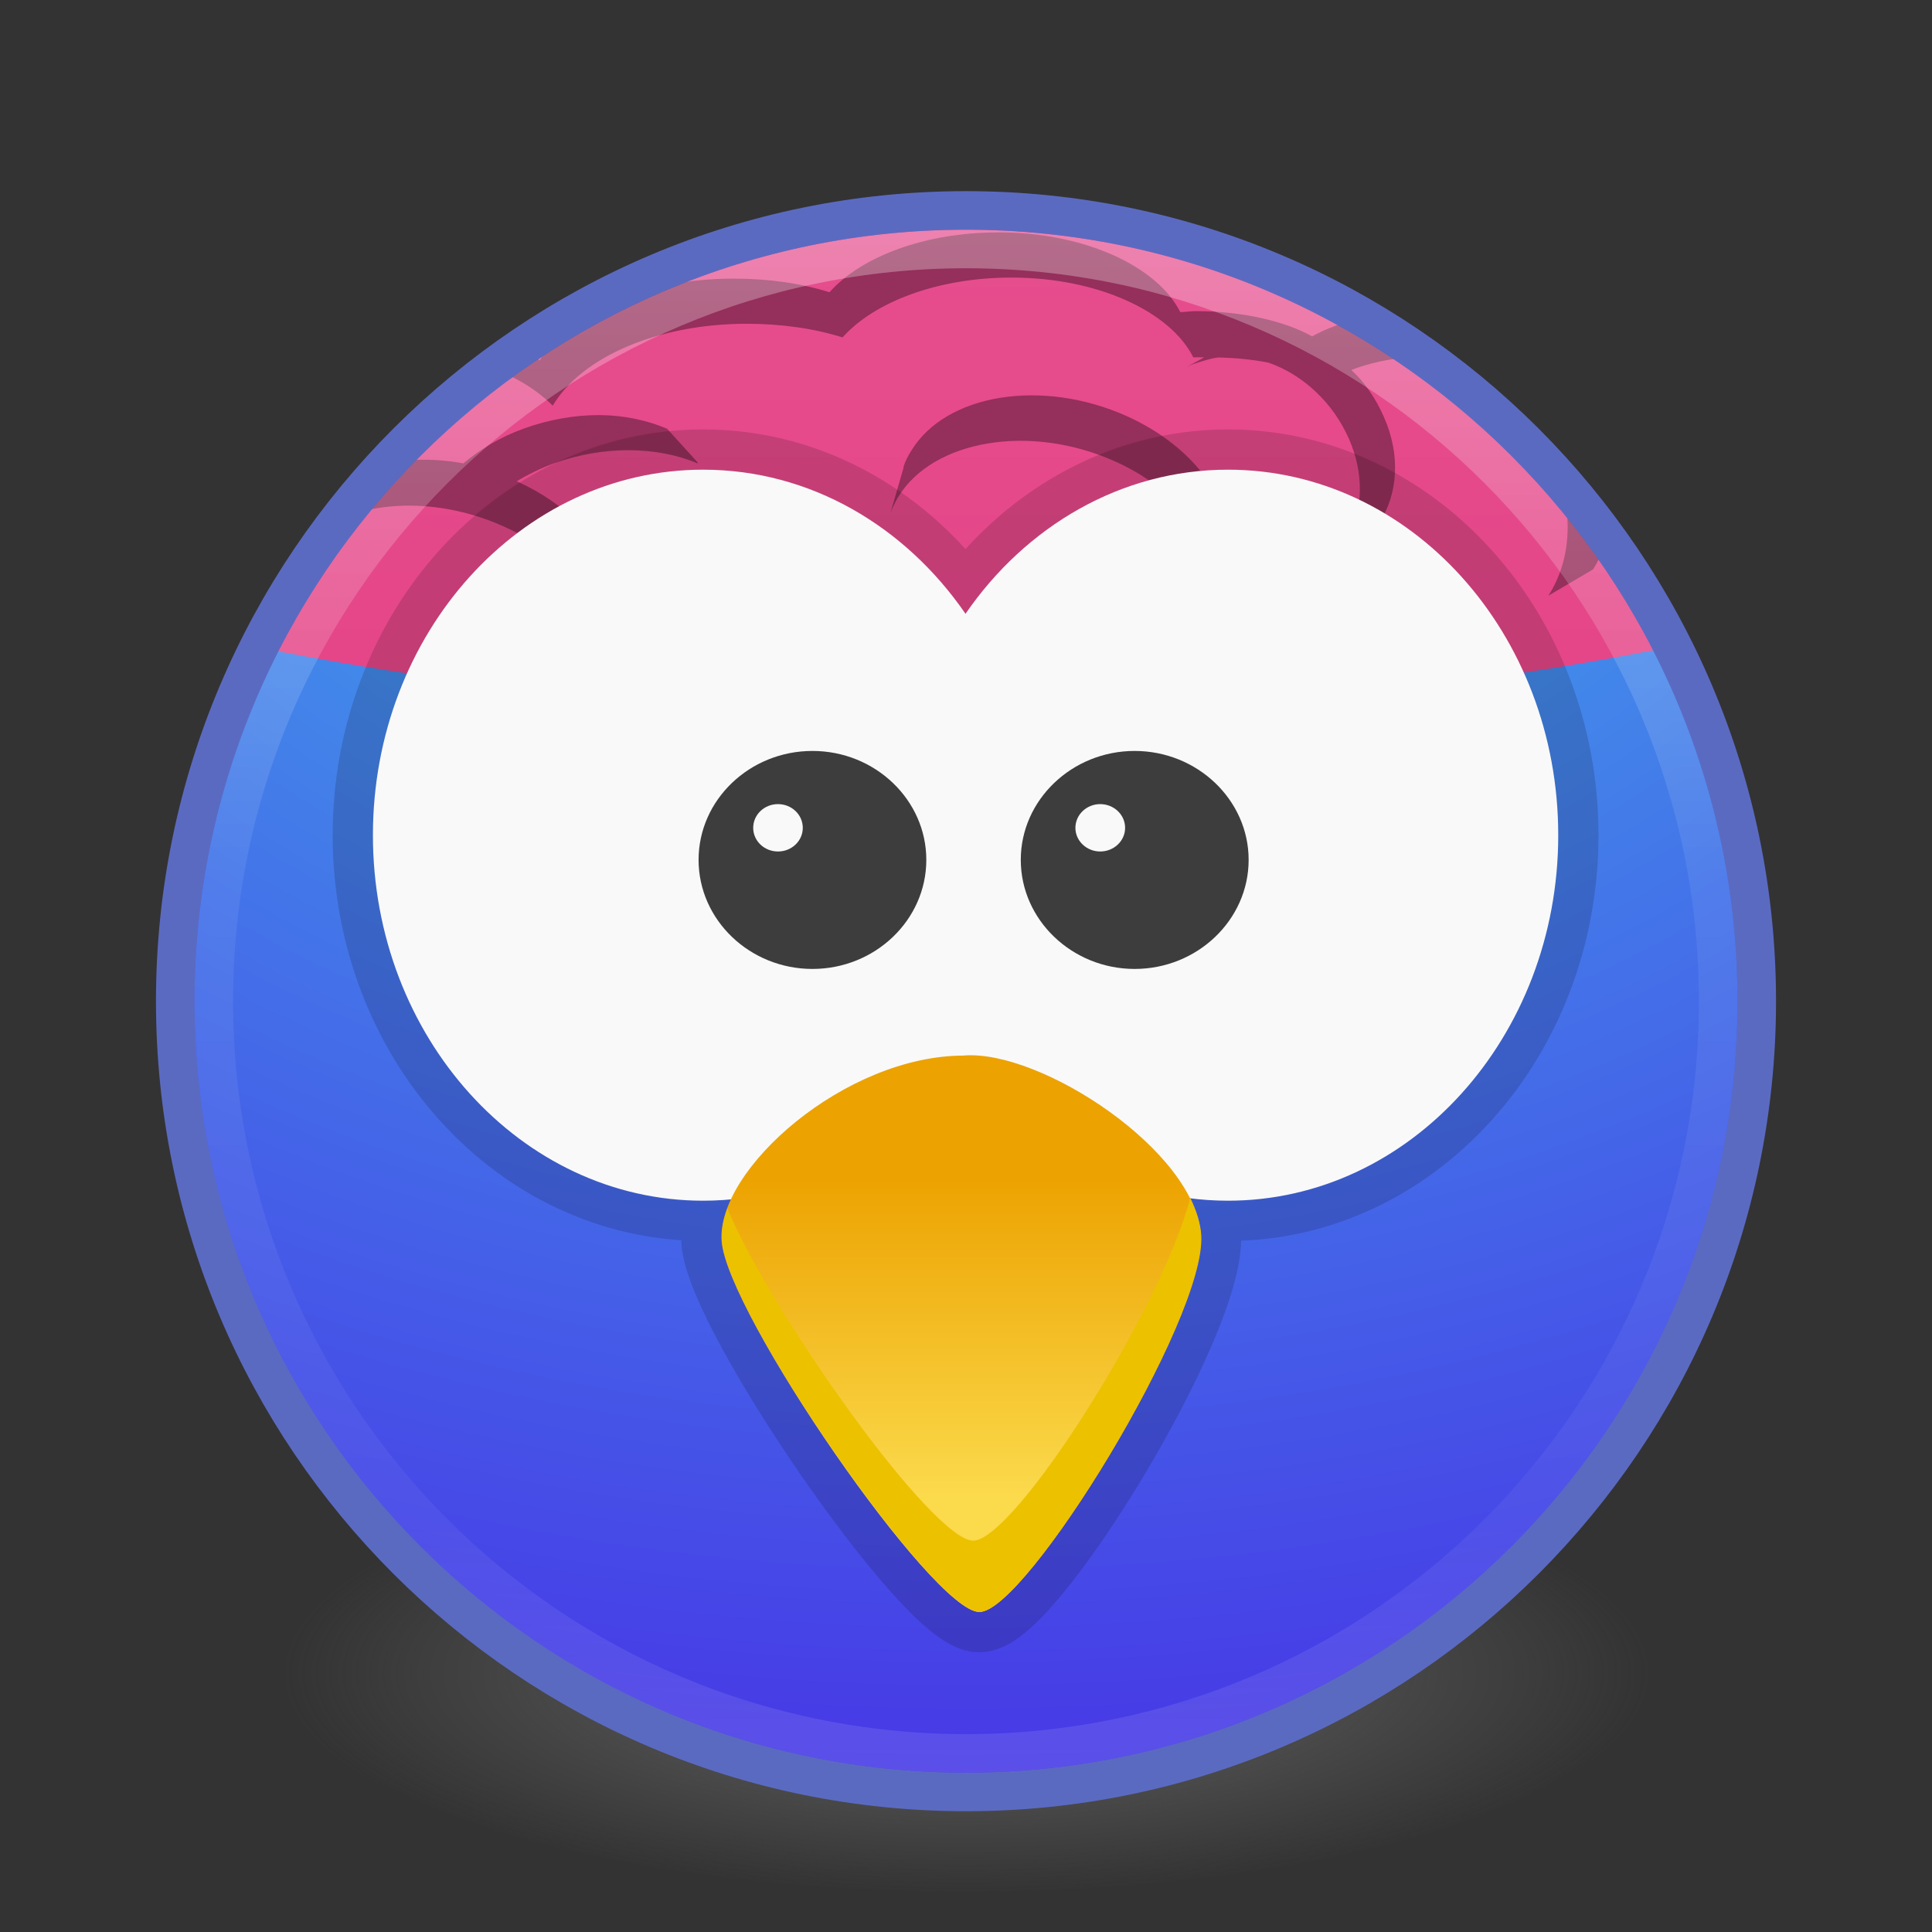 <?xml version="1.0" encoding="UTF-8" standalone="no"?>
<!-- Created with Inkscape (http://www.inkscape.org/) -->
<svg id="svg4951" xmlns:rdf="http://www.w3.org/1999/02/22-rdf-syntax-ns#" xmlns="http://www.w3.org/2000/svg" height="48px" width="48px" version="1.1" xmlns:cc="http://creativecommons.org/ns#" xmlns:xlink="http://www.w3.org/1999/xlink" xmlns:dc="http://purl.org/dc/elements/1.1/">
 <rect width="100%" height="100%" fill="#333333" stroke="none"/>
 <defs id="defs4953">
  <radialGradient id="radialGradient3259" gradientUnits="userSpaceOnUse" cy="186.17" cx="99.157" gradientTransform="matrix(.271 0 0 .088 -2.855 25.187)" r="62.769">
   <stop id="stop3822-2-6-3" stop-color="#3d3d3d" offset="0"/>
   <stop id="stop3864-8-7-7" stop-color="#686868" stop-opacity=".498" offset=".5"/>
   <stop id="stop3824-1-2-5" stop-color="#686868" stop-opacity="0" offset="1"/>
  </radialGradient>
  <linearGradient id="linearGradient3398" y2="40.496" gradientUnits="userSpaceOnUse" x2="71.204" gradientTransform="matrix(1.55 0 0 1.55 -87.847 -18.309)" y1="15.369" x1="71.204">
   <stop id="stop4808-4" stop-color="#fff" offset="0"/>
   <stop id="stop4810-0" stop-color="#fff" stop-opacity=".235" offset=".424"/>
   <stop id="stop4812-8" stop-color="#fff" stop-opacity=".157" offset=".821"/>
   <stop id="stop4814-0" stop-color="#fff" stop-opacity=".392" offset="1"/>
  </linearGradient>
  <radialGradient id="radialGradient3401" gradientUnits="userSpaceOnUse" cy="3.99" cx="23.896" gradientTransform="matrix(0 2.768 -3.654 0 38.58 -61.329)" r="20.397">
   <stop id="stop3750-8-9-7-0" stop-color="#90b3ec" offset="0"/>
   <stop id="stop3752-3-2-9-2" stop-color="#428dea" offset=".262"/>
   <stop id="stop3754-7-2-1-1" stop-color="#4736e6" offset=".705"/>
   <stop id="stop3756-9-3-9-2" stop-color="#2b36a0" offset="1"/>
  </radialGradient>
  <linearGradient id="linearGradient4251" gradientUnits="userSpaceOnUse" x2="0" gradientTransform="matrix(.315 0 0 .301 -37.287 -2.566)" y1="105.44" y2="132.01">
   <stop id="stop24" stop-color="#eca200" offset="0"/>
   <stop id="stop26" stop-color="#fbda4c" offset="1"/>
  </linearGradient>
  <linearGradient id="linearGradient4256" gradientUnits="userSpaceOnUse" gradientTransform="matrix(0 .835 -3.113 0 25.399 -25.965)" x2="52.37" x1="-8.847">
   <stop id="stop29" stop-color="#ea69a2" offset="0"/>
   <stop id="stop31" stop-color="#e54587" offset="1"/>
  </linearGradient>
 </defs>
 <g id="layer1">
  <g id="g4526">
   <path id="path3818-0-5" fill="url(#radialGradient3259)" d="m41 41.5a17 5.5 0 0 1 -34 0 17 5.5 0 1 1 34 0z"/>
   <path id="path2555-7-2" style="color:#000000" d="m24 5.228c-10.84 0-19.646 8.806-19.646 19.646s8.806 19.646 19.646 19.646 19.646-8.806 19.646-19.646-8.806-19.646-19.646-19.646z" fill="url(#radialGradient3401)"/>
   <path id="path76" d="m23.991 4.991c-7.958 0-14.809 4.506-17.997 11.009 5.57 1.135 11.619 1.748 17.97 1.748 6.363 0 12.442-0.63 18.025-1.774-3.195-6.491-10.048-10.982-17.997-10.982z" fill="url(#linearGradient4256)"/>
   <path id="path78" d="m24.803 5.774c-1.825 0-3.403 0.6-4.195 1.487-0.714-0.225-1.522-0.339-2.382-0.339-2.234 0-4.116 0.843-4.818 2.035-0.205-0.206-0.457-0.384-0.731-0.547-0.304 0.202-0.602 0.382-0.893 0.6 0.804 0.219 1.472 0.59 1.949 1.069 0.702-1.192 2.587-2.035 4.818-2.035 0.863 0 1.668 0.115 2.382 0.339 0.788-0.884 2.374-1.487 4.195-1.487 2.143 0 3.947 0.843 4.52 1.983 0.081-0.005 0.187 0 0.271 0l-0.433 0.235c0.112-0.06 0.227-0.091 0.352-0.13 0.146-0.044 0.284-0.087 0.433-0.104 0.441 0.013 0.861 0.053 1.245 0.13 0.847 0.293 1.606 0.99 2.003 1.904 0.369 0.851 0.341 1.72 0 2.4-0.829-0.427-1.933-0.563-3.058-0.339l0.027-0.078c-0.006 0.005-0.021-0.003-0.027 0-0.267-0.993-1.147-1.962-2.463-2.557-2.101-0.943-4.497-0.562-5.359 0.861-0.083 0.127-0.146 0.257-0.19 0.392v0.026l-0.325 1.122c0.053-0.134 0.113-0.262 0.19-0.392 0.866-1.422 3.28-1.833 5.386-0.887 0.928 0.415 1.626 1.025 2.057 1.695-0.192 0.065-0.376 0.15-0.568 0.235-1.315 0.594-2.197 1.565-2.463 2.557-0.006-0.003-0.021 0.003-0.027 0l0.325 1.122c0.004 0.003 0.024-0.003 0.027 0 0.267-0.993 1.147-1.962 2.463-2.557 2.106-0.943 4.517-0.562 5.386 0.861 0.078 0.127 0.137 0.257 0.19 0.392l-0.352-1.096 0.027-0.026c-0.047-0.134-0.113-0.265-0.19-0.392-0.22-0.362-0.533-0.66-0.921-0.887l0.65-0.366c-0.006 0-0.024-0.023-0.027-0.026 0.453-0.703 0.524-1.665 0.108-2.609-0.196-0.452-0.467-0.853-0.812-1.174 0.431-0.164 0.894-0.266 1.381-0.313 0.553 0.013 1.108 0.179 1.624 0.443-0.706-0.556-1.437-1.052-2.219-1.513-0.64 0.089-1.242 0.263-1.759 0.548-0.695-0.382-1.733-0.626-2.896-0.626-0.124 0-0.252 0.021-0.379 0.026-0.578-1.145-2.383-1.983-4.521-1.983zm-9.906 4.539c-0.611-0.003-1.264 0.109-1.895 0.339-0.589 0.214-1.082 0.516-1.489 0.861-0.955-0.179-1.89-0.086-2.653 0.209-0.582 0.655-1.109 1.333-1.597 2.061 0.95-1.287 3.232-1.613 5.248-0.705 0.863 0.387 1.536 0.924 1.975 1.539-0.028 0.01-0.055 0.016-0.081 0.026l0.379 0.47c0.081 0.169 0.144 0.347 0.19 0.522 0.004-0.003 0.024 0.003 0.027 0l0.055-0.209 0.055 0.104c0.633-0.142 1.355-0.167 2.084-0.053 1.346 0.209 2.421 0.855 2.978 1.669 0.004-0.003 0.024 0.003 0.027 0l-0.081-1.069c-0.555-0.811-1.655-1.461-3.004-1.669-0.639-0.102-1.266-0.076-1.84 0.026-0.288-0.963-1.163-1.902-2.436-2.478 0.276-0.167 0.591-0.321 0.921-0.443 1.259-0.457 2.595-0.417 3.572 0v-0.026l-0.758-0.835c-0.49-0.209-1.07-0.336-1.678-0.339zm23.435 0.6c0.109 0.176 0.185 0.381 0.271 0.574 0.514 1.194 0.442 2.421-0.135 3.313l1.109-0.652c0.246-0.382 0.399-0.828 0.46-1.305-0.52-0.681-1.098-1.321-1.705-1.931zm-31.281 3.183c-0.023 0.037-0.058 0.068-0.081 0.104-0.004 0.007 0.004 0.02 0 0.026l-0.027 0.104c0.028-0.08 0.069-0.158 0.108-0.235z" fill="#952f5b"/>
   <g id="g4520" stroke-linejoin="round" opacity=".15" stroke="#000" stroke-linecap="round" stroke-width="2" fill="none">
    <path id="path4522" d="m17.469 11.669c-4.527 0-8.204 4.066-8.204 9.081 0 5.009 3.677 9.081 8.204 9.081 2.662 0 5.021-1.406 6.519-3.584 1.496 2.178 3.863 3.584 6.522 3.584 4.527 0 8.204-4.069 8.204-9.081 0-5.017-3.677-9.081-8.204-9.081-2.659 0-5.027 1.406-6.522 3.58-1.498-2.175-3.857-3.58-6.519-3.58"/>
    <path id="path4524" d="m23.943 26.226c-2.943 0-6.144 2.824-6.015 4.608 0.126 1.784 5.248 9.216 6.401 9.216 1.154 0 5.633-7.285 5.504-9.368-0.128-2.08-3.968-4.608-5.89-4.458"/>
   </g>
   <g id="g4516">
    <path id="path80" d="m17.469 11.669c-4.527 0-8.204 4.066-8.204 9.081 0 5.009 3.677 9.081 8.204 9.081 2.662 0 5.021-1.406 6.519-3.584 1.496 2.178 3.863 3.584 6.522 3.584 4.527 0 8.204-4.069 8.204-9.081 0-5.017-3.677-9.081-8.204-9.081-2.659 0-5.027 1.406-6.522 3.58-1.498-2.175-3.857-3.58-6.519-3.58" fill="#f9f9f9"/>
    <path id="path82" fill="url(#linearGradient4251)" d="m23.943 26.226c-2.943 0-6.144 2.824-6.015 4.608 0.126 1.784 5.248 9.216 6.401 9.216 1.154 0 5.633-7.285 5.504-9.368-0.128-2.08-3.968-4.608-5.89-4.458"/>
   </g>
   <path id="path84" d="m29.567 29.77c-0.701 2.736-4.365 8.507-5.389 8.507-1.001 0-4.994-5.605-6.106-8.25-0.105 0.28-0.152 0.554-0.135 0.806 0.128 1.784 5.248 9.216 6.401 9.216 1.154 0 5.636-7.285 5.507-9.362-0.02-0.3-0.119-0.607-0.271-0.92m-0.004 0.003" fill="#ecc100"/>
   <path id="path86" d="m20.185 18.657c-1.56 0-2.829 1.216-2.829 2.706 0 1.493 1.272 2.71 2.829 2.71s2.829-1.216 2.829-2.71c0-1.49-1.272-2.706-2.829-2.706m-0.856 1.321c0.342 0 0.616 0.264 0.616 0.59 0 0.323-0.274 0.587-0.616 0.587s-0.616-0.264-0.616-0.587c0-0.326 0.274-0.59 0.616-0.59" fill="#3d3d3d"/>
   <path id="path88" d="m28.19 18.657c-1.556 0-2.829 1.216-2.829 2.706 0 1.493 1.276 2.71 2.829 2.71 1.556 0 2.832-1.216 2.832-2.71 0-1.49-1.276-2.706-2.832-2.706m-0.856 1.321c0.342 0 0.619 0.264 0.619 0.59 0 0.323-0.277 0.587-0.619 0.587-0.339 0-0.616-0.264-0.616-0.587 0-0.326 0.277-0.59 0.616-0.59" fill="#3d3d3d"/>
   <path id="path4176" opacity=".3" stroke-linejoin="round" style="color:#000000" d="m42.688 24.874c0 10.321-8.367 18.688-18.688 18.688s-18.688-8.367-18.688-18.688 8.367-18.688 18.688-18.688 18.688 8.367 18.688 18.688z" stroke="url(#linearGradient3398)" stroke-linecap="round" stroke-width=".958" fill="none"/>
   <path id="path3871" style="color:#000000" d="m24 5.228c-10.84 0-19.646 8.806-19.646 19.646s8.806 19.646 19.646 19.646 19.646-8.806 19.646-19.646-8.806-19.646-19.646-19.646z" stroke="#5b6ac1" stroke-width=".958" fill="none"/>
  </g>
 </g>
</svg>
